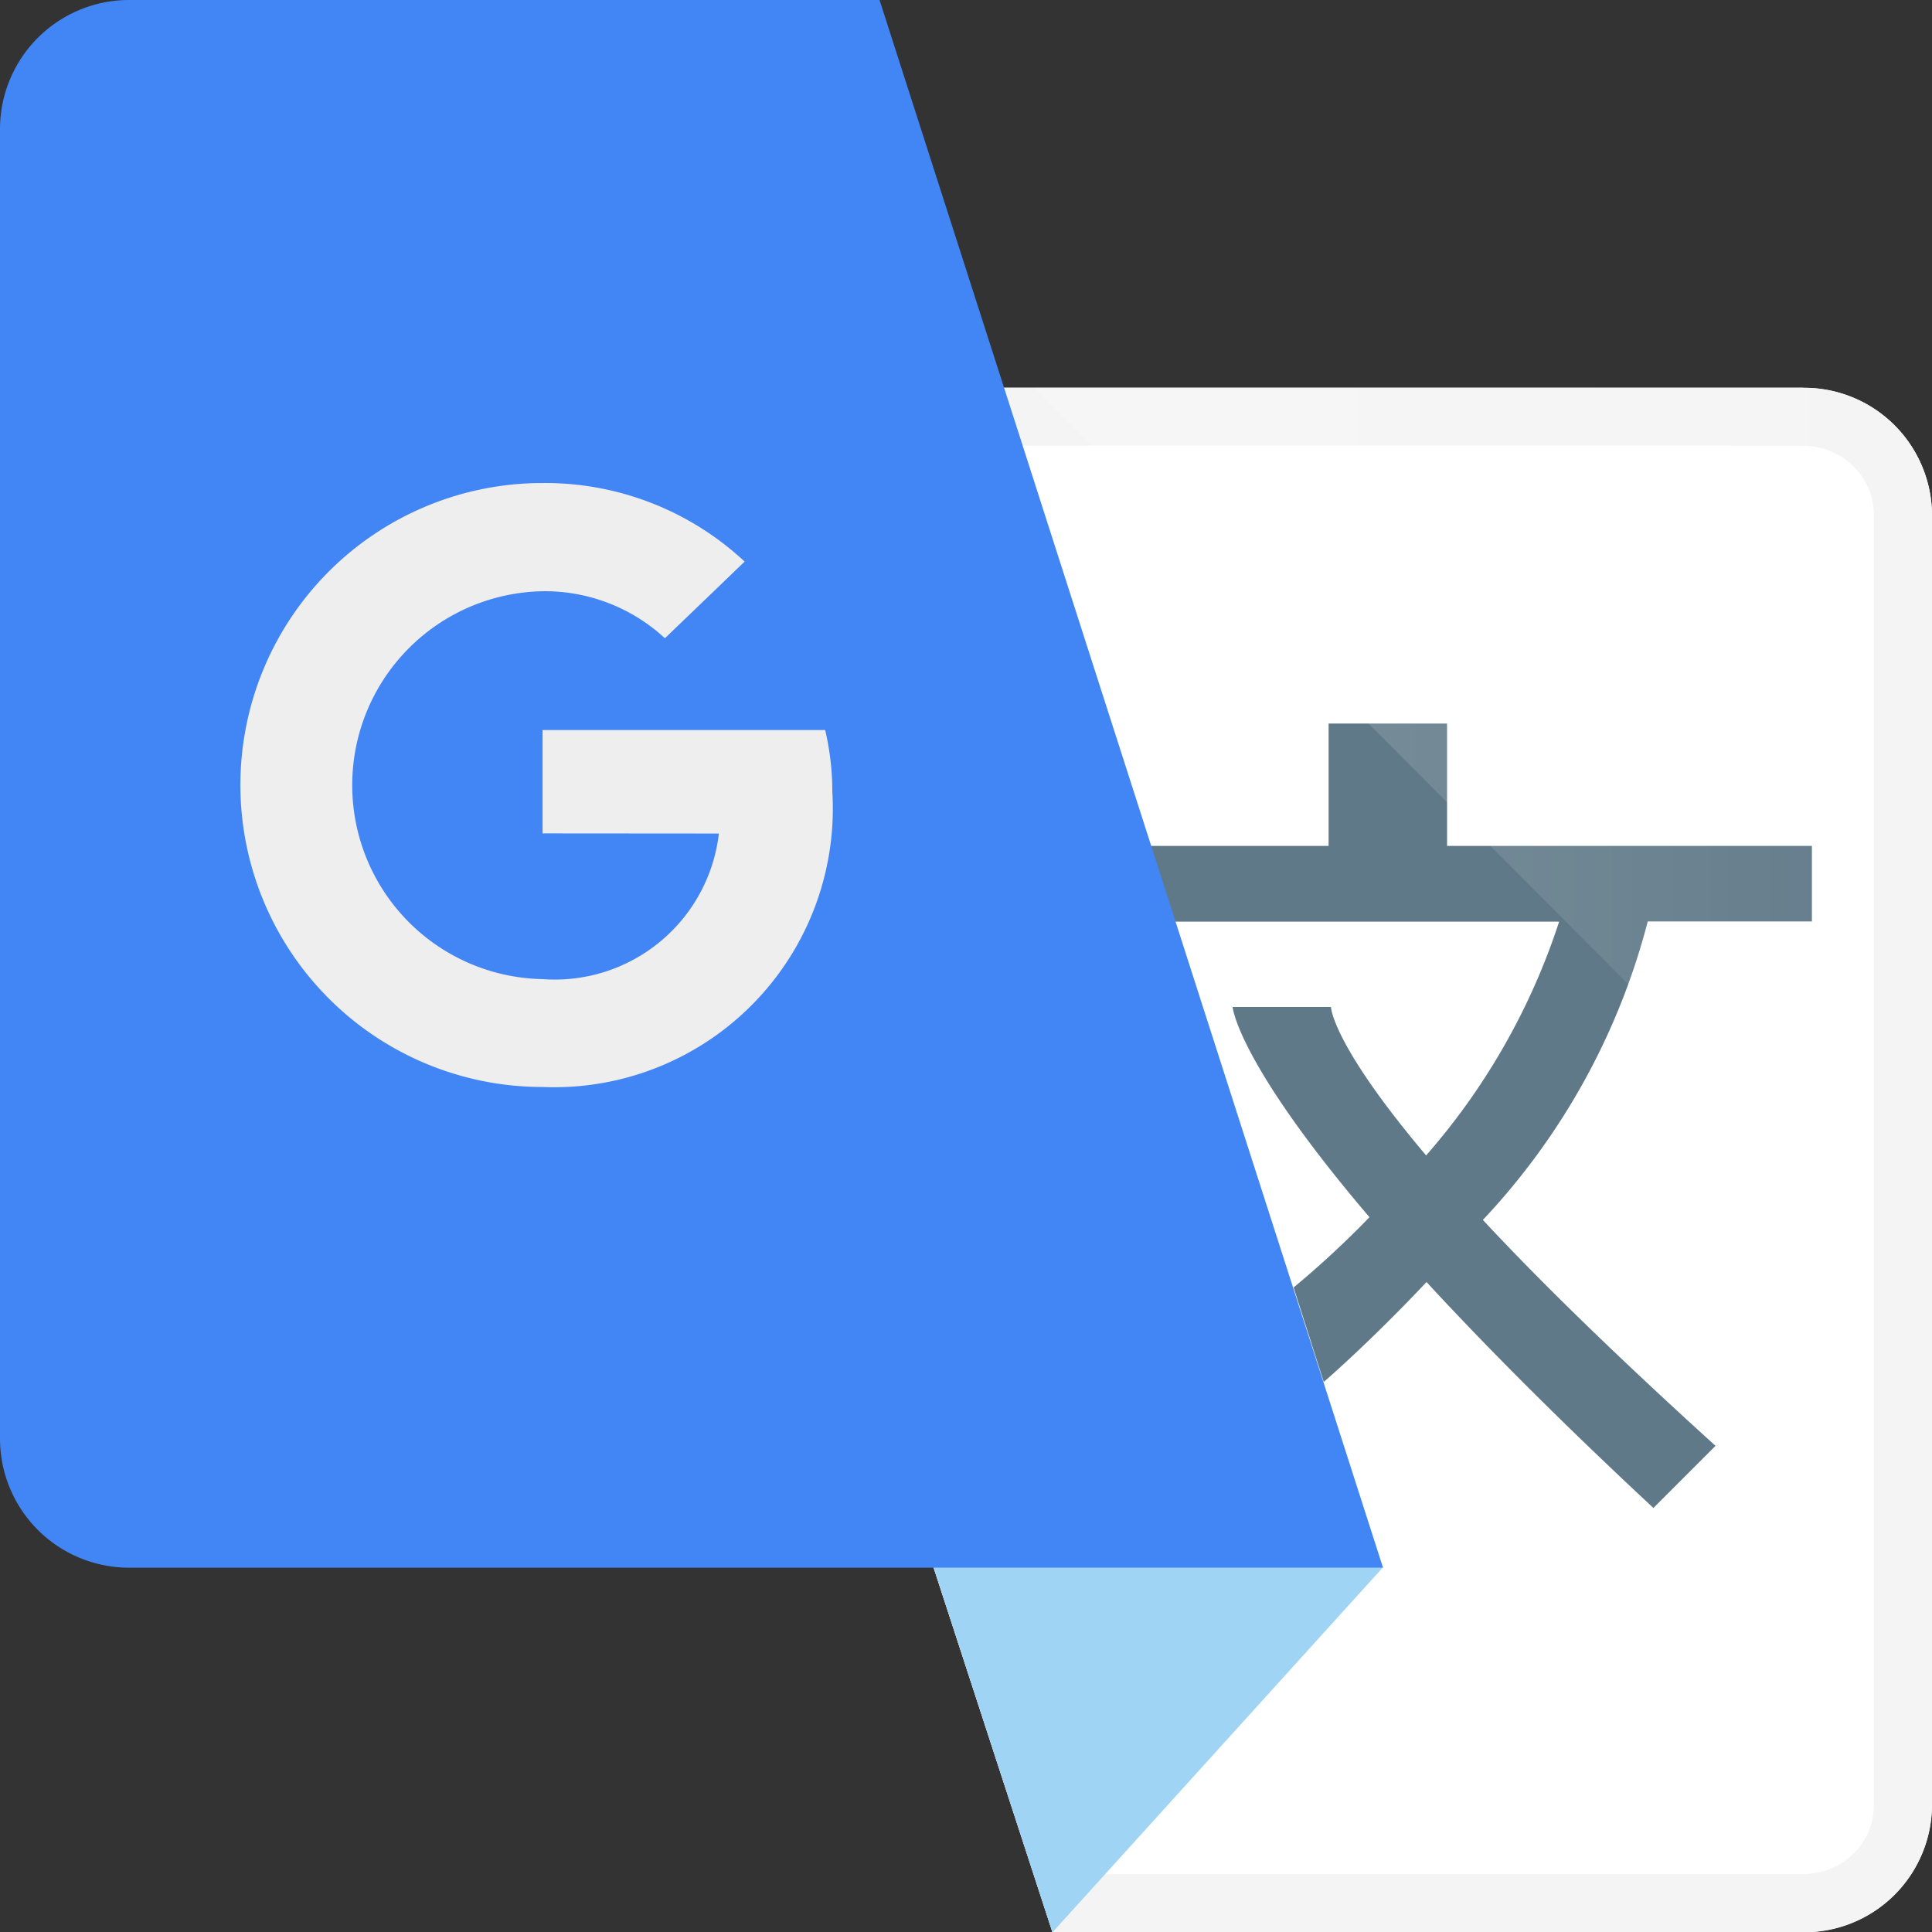 <svg id="Google_Translate_logo" xmlns="http://www.w3.org/2000/svg" xmlns:xlink="http://www.w3.org/1999/xlink" width="28.426" height="28.431" viewBox="0 0 28.426 28.431">
  <rect x="0" y="0" width="28.426" height="28.431" fill="#333333" stroke="none"/>
  <defs>
    <linearGradient id="linear-gradient" y1="0.5" x2="1" y2="0.5" gradientUnits="objectBoundingBox">
      <stop offset="0" stop-color="#fff" stop-opacity="0.2"/>
      <stop offset="1" stop-color="#fff" stop-opacity="0.02"/>
    </linearGradient>
  </defs>
  <path id="Path_9360" data-name="Path 9360" d="M302.058,223.124a1.882,1.882,0,0,0,1.891-1.863v-19a1.882,1.882,0,0,0-1.891-1.863H283.6l7.408,22.724Z" transform="translate(-275.523 -194.693)" fill="#fff"/>
  <path id="Path_9361" data-name="Path 9361" d="M302.058,201.254a1.044,1.044,0,0,1,.735.3.988.988,0,0,1,.3.706v19a.977.977,0,0,1-.3.706,1.044,1.044,0,0,1-.735.3H291.628l-6.852-21.015h17.281m0-.854H283.6l7.408,22.724h11.05a1.882,1.882,0,0,0,1.891-1.863v-19A1.882,1.882,0,0,0,302.058,200.4Z" transform="translate(-275.523 -194.693)" fill="#f4f4f4"/>
  <path id="Path_9362" data-name="Path 9362" d="M482.3,809.8l1.749,5.368,4.861-5.368Z" transform="translate(-468.564 -786.737)" fill="#9fd4f5"/>
  <path id="Path_9363" data-name="Path 9363" d="M576.637,376.713V375.6h-5.368v-1.8h-1.743v1.8H566.1v1.114h6.818a9.852,9.852,0,0,1-1.957,3.44c-1.393-1.649-1.4-2.184-1.4-2.184h-1.447s.06.8,2.013,3.093a13.773,13.773,0,0,1-1.116,1.034l.444,1.39s.672-.578,1.512-1.47c.843.914,1.931,2.014,3.338,3.324l.914-.914c-1.507-1.367-2.612-2.452-3.423-3.324a10.1,10.1,0,0,0,2.426-4.392h2.409v0Z" transform="translate(-549.978 -363.154)" fill="#607988"/>
  <path id="Path_9364" data-name="Path 9364" d="M1.891,0A1.9,1.9,0,0,0,0,1.894V21.175a1.9,1.9,0,0,0,1.891,1.891H20.349L12.941,0H1.891Z" fill="#4285f4"/>
  <path id="Path_9365" data-name="Path 9365" d="M534.3,200.4h11.318a1.882,1.882,0,0,1,1.891,1.863v11.4Z" transform="translate(-519.083 -194.693)" fill="url(#linear-gradient)"/>
  <path id="Path_9366" data-name="Path 9366" d="M131.337,254.658a2.43,2.43,0,0,1-2.594,2.142,2.854,2.854,0,0,1,0-5.707,2.6,2.6,0,0,1,1.8.692l1.173-1.128a4.3,4.3,0,0,0-2.976-1.156,4.443,4.443,0,1,0,0,8.886,4.1,4.1,0,0,0,4.266-4.346,3.957,3.957,0,0,0-.105-.906h-4.158v1.521Z" transform="translate(-120.76 -242.394)" fill="#eee"/>
</svg>
